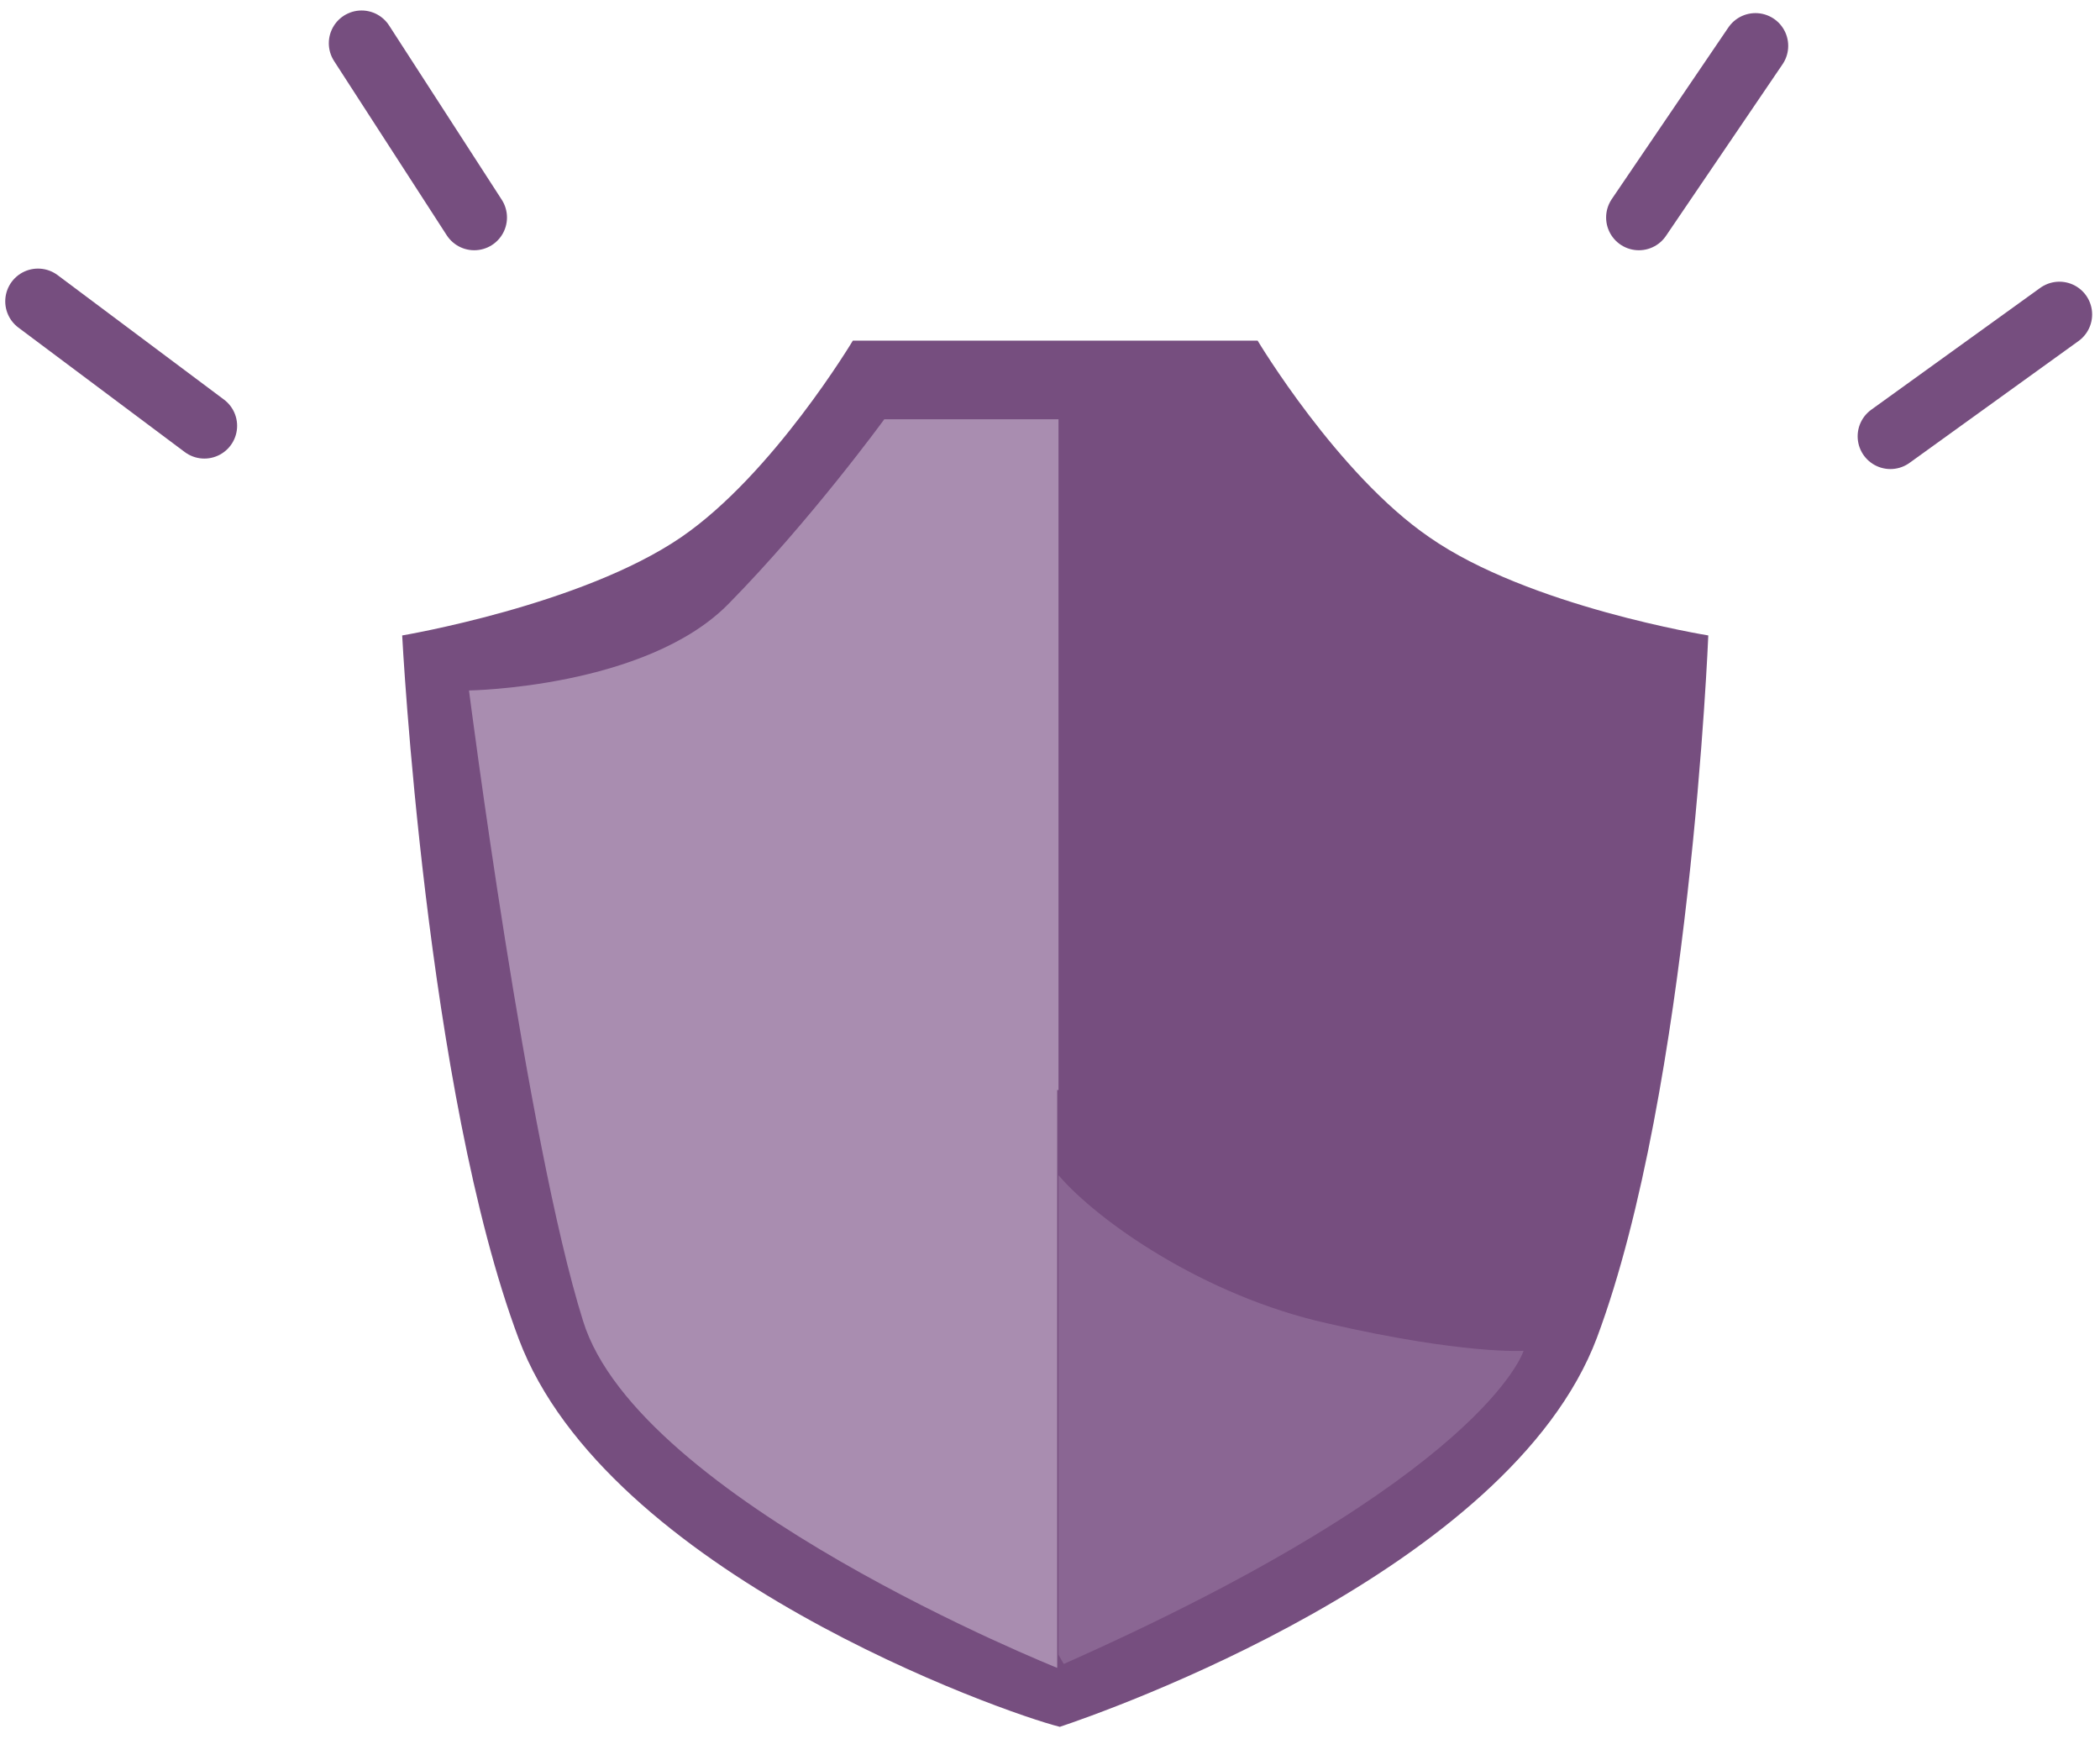 <svg xmlns="http://www.w3.org/2000/svg" xmlns:xlink="http://www.w3.org/1999/xlink" id="Layer_1" x="0" y="0" enable-background="new 0 0 160.3 132.7" version="1.1" viewBox="0 0 160.3 132.7" xml:space="preserve"><switch><g><g><path fill="#764E7F" d="M109.1,41c-7-4.8-13.1-15-13.1-15H80.9H65.1c0,0-6.1,10.2-13.1,15c-7.6,5.2-21.3,7.5-21.3,7.5 s1.8,34.8,8.9,53.7c6.7,17.8,36.9,28.5,41.3,29.6c3.3-1.1,34.3-11.9,41-29.7c7.1-19,8.5-53.6,8.5-53.6S116.7,46.3,109.1,41z"/><g><path fill="#DDCCE2" d="M80.8,83.2c0-7.8,0-16.4,0-25.8V32H67.5c0,0-5.6,7.7-11.9,14.1 c-6.3,6.4-19.8,6.6-19.8,6.6s4.4,34.4,8.7,48.1c4.2,13.7,36.2,26.5,36.2,26.5v-1V89.7V83.2z" opacity=".5"/><path fill="#DDCCE2" d="M101.3,101c-9.4-2.1-17.5-7.8-20.5-11.3v36.6l0.4,0.7c32.2-14.3,35.1-23.9,35.1-23.9 S111.7,103.4,101.3,101z" opacity=".2"/></g><line x1="36.2" x2="27.6" y1="16.6" y2="3.3" fill="none" stroke="#764E7F" stroke-linecap="round" stroke-miterlimit="10" stroke-width="5"/><line x1="15.6" x2="2.9" y1="32.5" y2="23" fill="none" stroke="#764E7F" stroke-linecap="round" stroke-miterlimit="10" stroke-width="5"/><line x1="125.1" x2="134" y1="16.6" y2="3.5" fill="none" stroke="#764E7F" stroke-linecap="round" stroke-miterlimit="10" stroke-width="5"/><line x1="144.3" x2="157.2" y1="33.3" y2="24" fill="none" stroke="#764E7F" stroke-linecap="round" stroke-miterlimit="10" stroke-width="5"/></g></g></switch></svg>